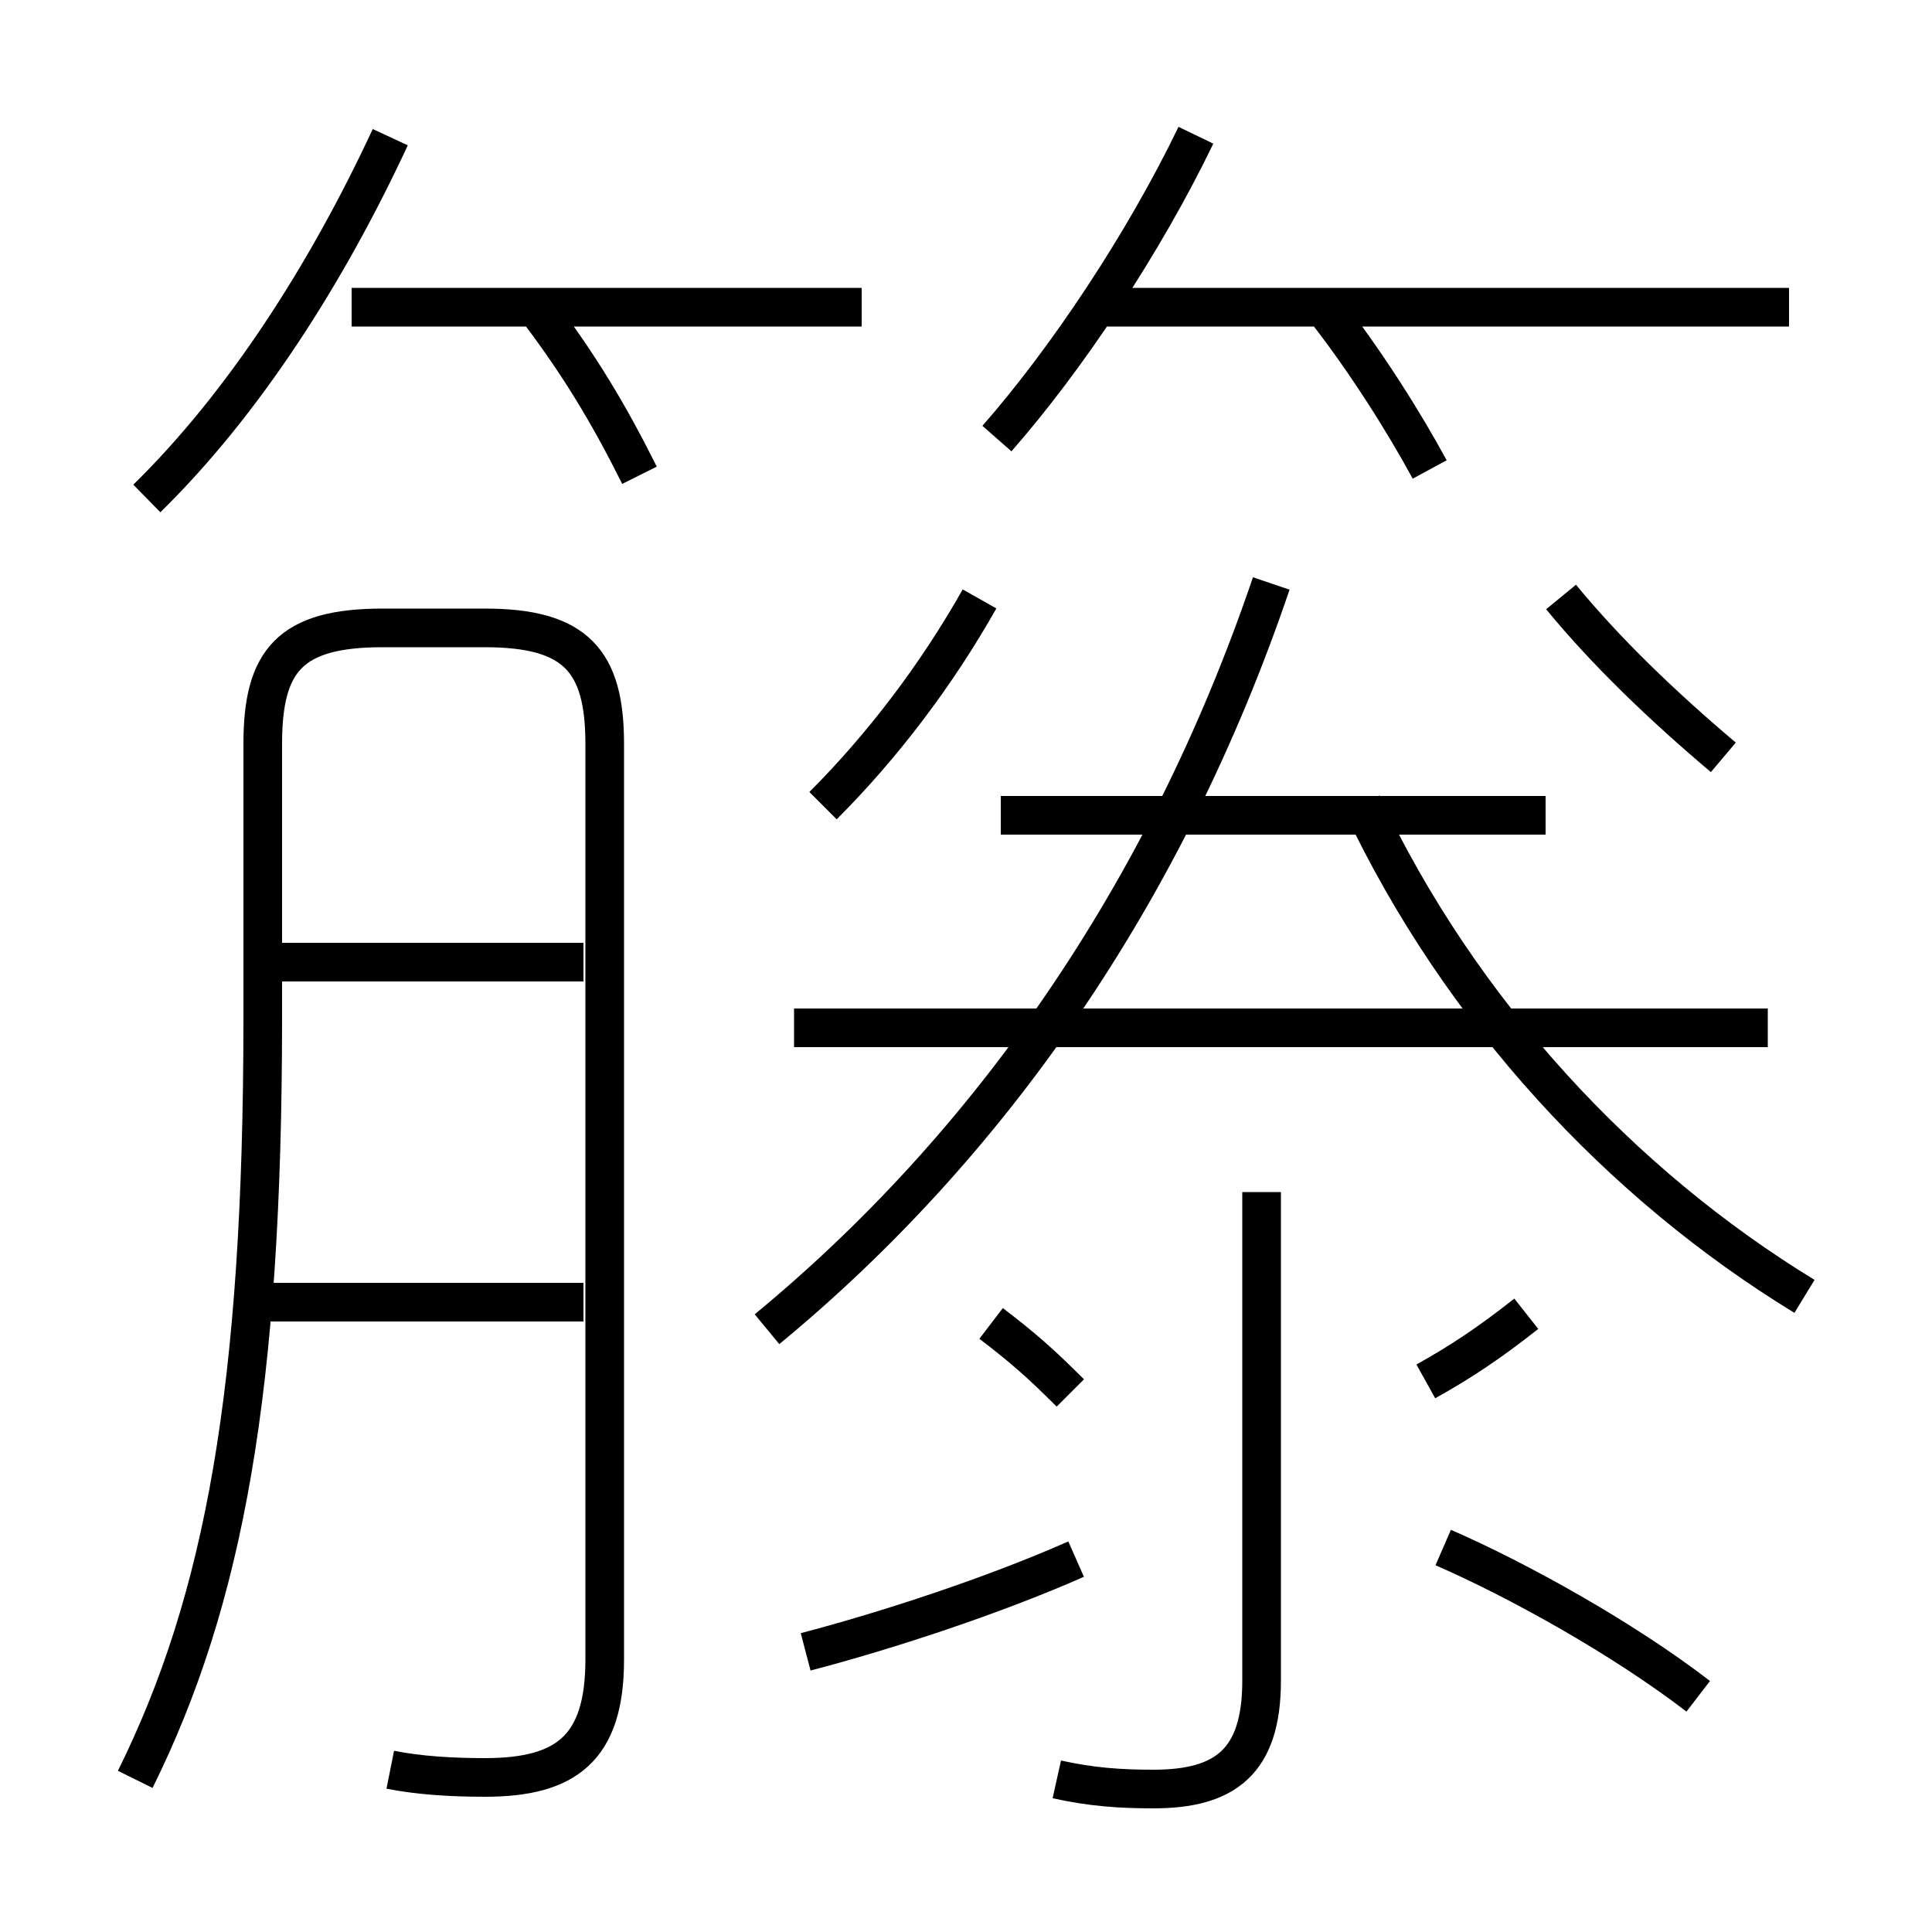 <?xml version='1.0' encoding='utf8'?>
<svg viewBox="0.0 -6.0 50.0 50.0" version="1.1" xmlns="http://www.w3.org/2000/svg">
<rect x="0.0" y="-6.0" width="50.0" height="50.0" fill="#808080" stroke="none"/>
<rect x="-1000" y="-1000" width="2000" height="2000" stroke="white" fill="white"/>
<g style="fill:white;stroke:#000000;  stroke-width:1">
<path d="M 10.1 1.8 C 10.85 1.95 11.7 2.0 12.55 2.0 C 14.65 2.0 15.65 1.25 15.65 -1.05 L 15.65 -24.75 C 15.65 -26.9 14.9 -27.75 12.55 -27.75 L 9.9 -27.75 C 7.5 -27.75 6.8 -26.9 6.8 -24.75 L 6.8 -17.65 C 6.8 -8.05 5.8 -2.6 3.5 2.05 M 15.1 -10.3 L 6.6 -10.3 M 20.85 -1.25 C 22.95 -1.8 25.7 -2.7 27.85 -3.65 M 15.1 -19.1 L 6.75 -19.1 M 27.35 2.05 C 28.25 2.25 29.0 2.3 29.85 2.3 C 31.7 2.3 32.65 1.6 32.65 -0.5 L 32.65 -13.15 M 27.7 -7.95 C 26.95 -8.7 26.5 -9.1 25.65 -9.75 M 3.8 -31.1 C 6.3 -33.55 8.45 -36.9 10.1 -40.45 M 43.95 -0.1 C 42.0 -1.6 39.3 -3.1 37.35 -3.95 M 19.85 -9.6 C 25.55 -14.3 30.15 -20.8 32.9 -28.9 M 36.9 -8.25 C 37.8 -8.75 38.55 -9.25 39.5 -10.0 M 16.55 -31.7 C 15.75 -33.3 15.0 -34.55 13.9 -36.0 M 21.3 -23.15 C 22.85 -24.7 24.25 -26.55 25.35 -28.5 M 45.75 -17.4 L 20.55 -17.4 M 22.3 -36.05 L 9.1 -36.05 M 40.0 -22.9 L 25.9 -22.9 M 46.7 -10.45 C 41.95 -13.35 37.8 -17.8 35.25 -23.2 M 25.8 -32.65 C 27.6 -34.7 29.6 -37.7 30.95 -40.5 M 44.6 -24.4 C 43.0 -25.75 41.55 -27.15 40.4 -28.55 M 37.0 -31.85 C 36.35 -33.05 35.35 -34.65 34.25 -36.05 M 46.3 -36.05 L 28.35 -36.05" transform="translate(0.0 38.0)" />
</g>
</svg>